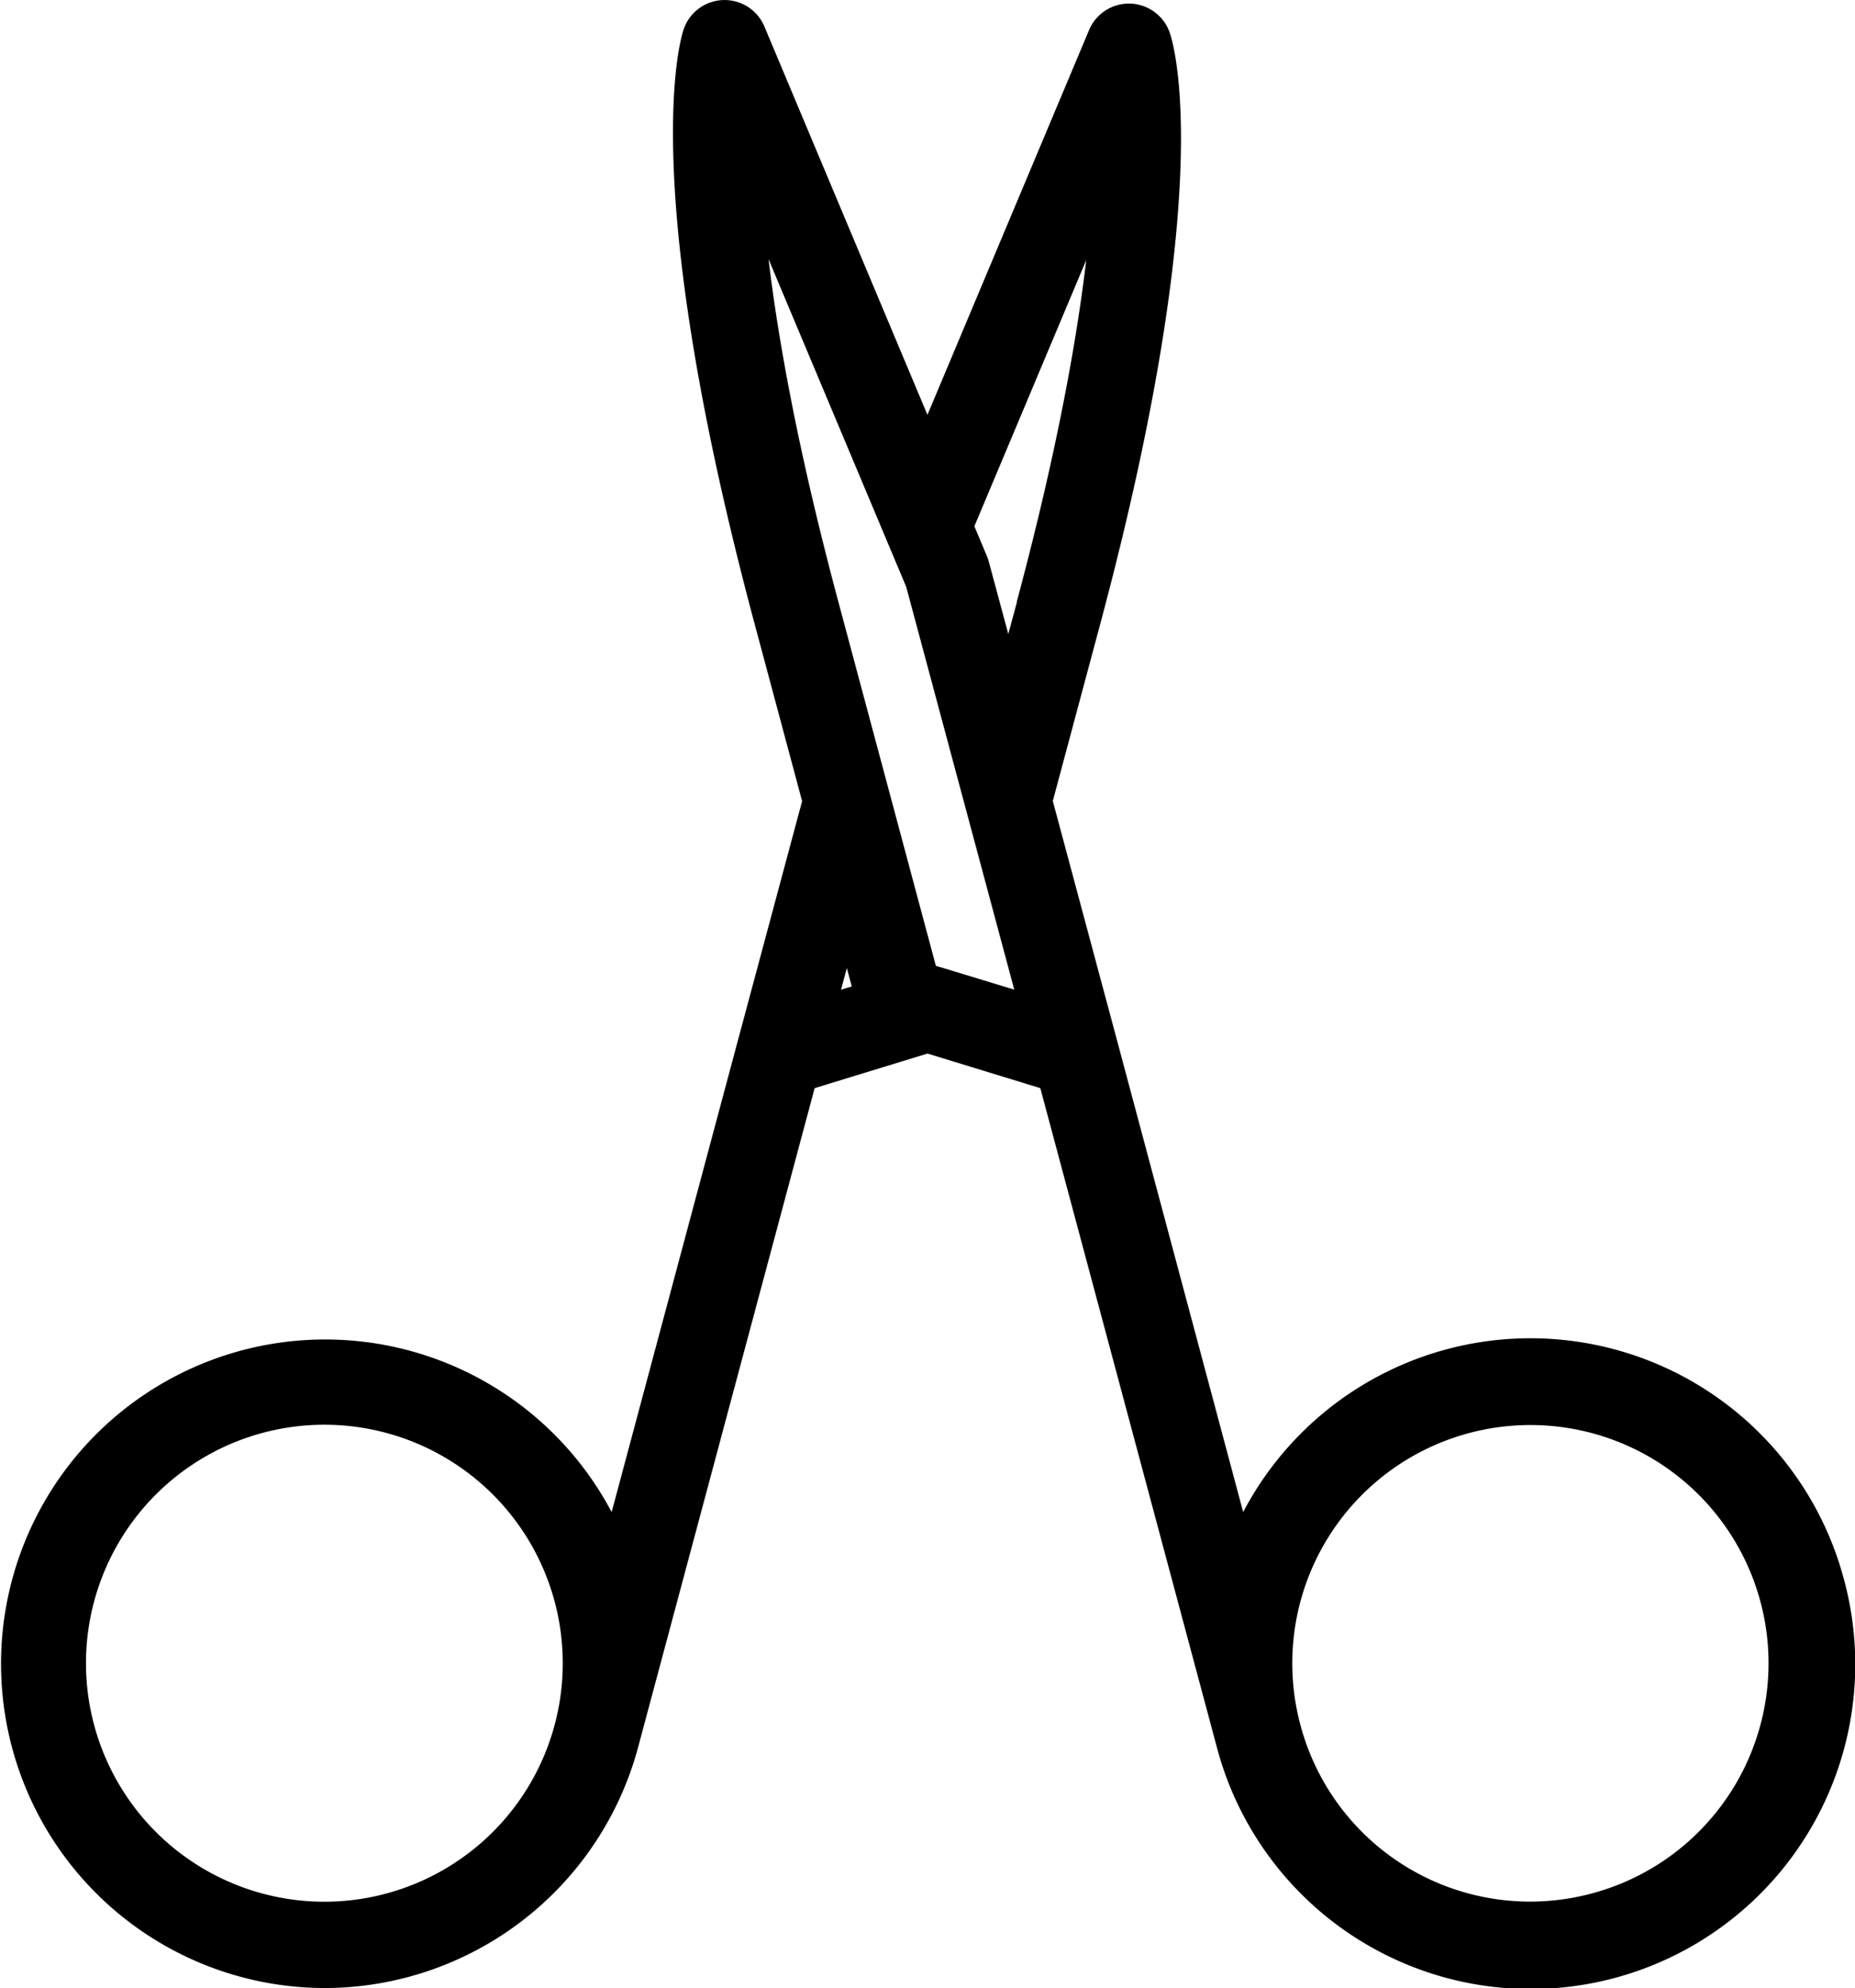 <svg data-name="Слой 1" xmlns="http://www.w3.org/2000/svg" viewBox="0 0 429.23 459.8"><title>2</title><path d="M426.66 365.24a75.06 75.06 0 0 0-139-15.52l-29.05-108.58-15-55.88 10.95-40.85c26.79-100 17.3-133.31 16.13-136.78A10 10 0 0 0 252 6.95l-37.4 89-37.73-89.83a10 10 0 0 0-18.75.88c-1.13 3.55-10.24 37.55 16.53 137.44l10.95 40.85-15 55.88-29.07 108.55A75 75 0 1 0 75.15 459.8a75.19 75.19 0 0 0 72.5-55.68l40.85-152.45 26.11-8 26.11 8 40.85 152.44a75.105 75.105 0 1 0 145.09-38.88M128.35 398.9a55.16 55.16 0 1 1-39-67.5 55.16 55.16 0 0 1 39 67.5m66.26-170l1.34-5 1.14 4.24zm23-5.21h-.06l-1-.31L194 139.23c-9.14-34.12-13.87-60.07-16.17-79.3l31.86 75.8 25 93.16zm17.7-84.44l-2 7.39-4.51-16.74a10.06 10.06 0 0 0-.44-1.29l-2.9-6.89 25.88-61.56c-2.25 19.09-6.93 44.93-16.08 79.07m133.12 298.68a55 55 0 0 1-67.49-39 55.1 55.1 0 1 1 67.49 39" class="cls-2"/></svg>